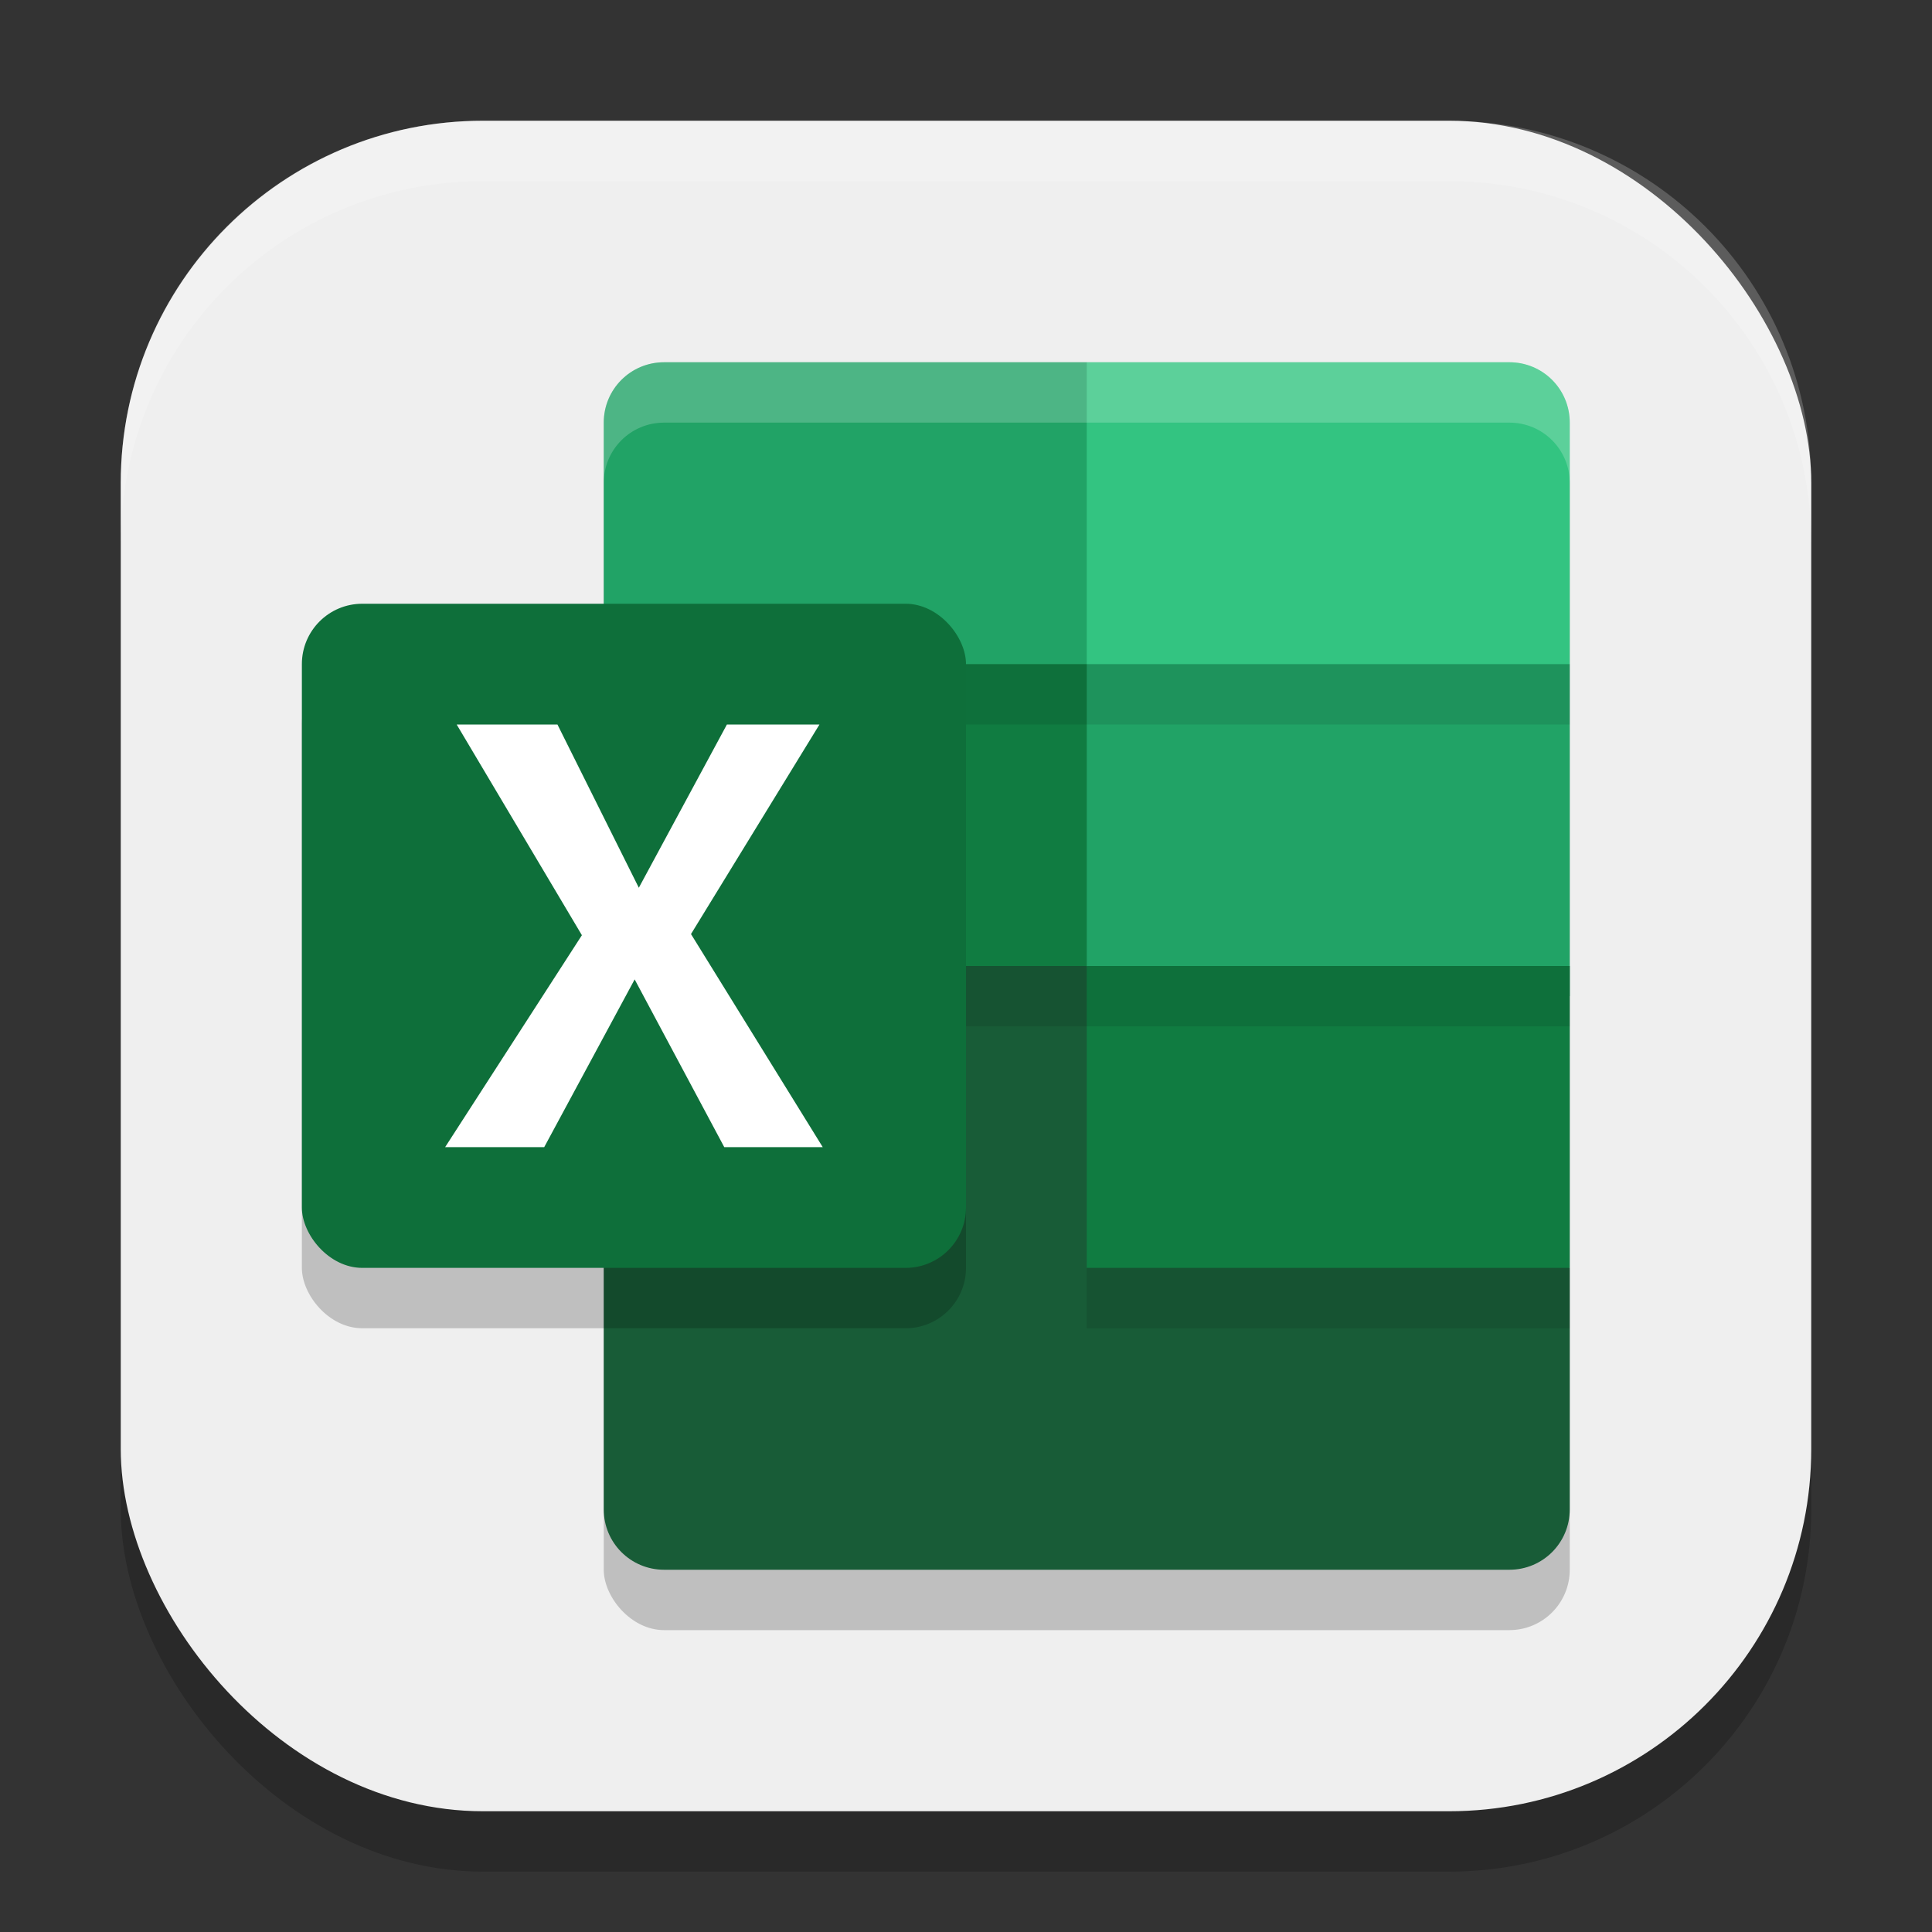 <?xml version="1.0" encoding="UTF-8" standalone="no"?>
<!-- Created with Inkscape (http://www.inkscape.org/) -->

<svg
   width="32"
   height="32"
   viewBox="0 0 32 32"
   version="1.1"
   id="svg5"
   inkscape:version="1.2.2 (1:1.2.2+202305151914+b0a8486541)"
   sodipodi:docname="ms-excel.svg"
   xmlns:inkscape="http://www.inkscape.org/namespaces/inkscape"
   xmlns:sodipodi="http://sodipodi.sourceforge.net/DTD/sodipodi-0.dtd"
   xmlns="http://www.w3.org/2000/svg"
   xmlns:svg="http://www.w3.org/2000/svg">
  <rect x="0" y="0" width="32" height="32" fill="#333333" stroke="none"/>
  <sodipodi:namedview
     id="namedview7"
     pagecolor="#ffffff"
     bordercolor="#000000"
     borderopacity="0.25"
     inkscape:showpageshadow="2"
     inkscape:pageopacity="0.0"
     inkscape:pagecheckerboard="0"
     inkscape:deskcolor="#d1d1d1"
     inkscape:document-units="px"
     showgrid="false"
     inkscape:zoom="25.1875"
     inkscape:cx="15.980149"
     inkscape:cy="16"
     inkscape:window-width="1920"
     inkscape:window-height="1008"
     inkscape:window-x="0"
     inkscape:window-y="0"
     inkscape:window-maximized="1"
     inkscape:current-layer="svg5" />
  <defs
     id="defs2" />
  <rect
     style="opacity:0.2;fill:#000000;stroke-width:2;stroke-linecap:square"
     id="rect234"
     width="28"
     height="28"
     x="2"
     y="3"
     ry="6" />
  <rect
     style="fill:#efefef;fill-opacity:1;stroke-width:2;stroke-linecap:square"
     id="rect396"
     width="28"
     height="28"
     x="2"
     y="2"
     ry="6" />
  <rect
     style="opacity:0.2;fill:#000000;stroke-linecap:round;stroke-linejoin:round"
     id="rect2051"
     width="16"
     height="20"
     x="10"
     y="7"
     ry="1" />
  <path
     d="m 26,21 v 4 c 0,0.554 -0.446,1 -1,1 H 11 c -0.554,0 -1,-0.446 -1,-1 v -9.5 h 7.5 L 18,16 Z"
     style="fill:#185c37"
     id="path570" />
  <path
     d="m 11,6 h 7 L 26,11 v 5.5 H 18.5 L 18,16 10,11 V 7 c 0,-0.554 0.446,-1 1,-1 z"
     style="fill:#21a366"
     id="path443" />
  <path
     d="m 18,6 h 7 c 0.554,0 1,0.446 1,1 V 11 h -8 z"
     style="fill:#33c481"
     id="path499" />
  <path
     d="m 18,16 h 8 v 5 h -8 z m -8,-5 h 8 v 5 h -8 z"
     style="fill:#107c41"
     id="path542" />
  <path
     d="m 18,21 h 8 v 1 h -8 z m -8,-5 h 16 v 1 H 10 Z m 0,-5 h 16 v 1 H 10 Z"
     style="opacity:0.1;fill:#000000"
     id="path415" />
  <path
     d="m 11,6 c -0.554,0 -1,0.446 -1,1 v 1 c 0,-0.554 0.446,-1 1,-1 h 14 c 0.554,0 1,0.446 1,1 v -1 c 0,-0.554 -0.446,-1 -1,-1 z"
     style="opacity:0.2;fill:#ffffff"
     id="path598" />
  <rect
     style="opacity:0.2;fill:#000000;stroke-linecap:round;stroke-linejoin:round"
     id="rect670"
     width="11"
     height="11"
     x="5"
     y="11"
     ry="1" />
  <rect
     style="fill:#0e6f3a;fill-opacity:1;stroke-linecap:round;stroke-linejoin:round"
     id="rect672"
     width="11"
     height="11"
     x="5"
     y="10"
     ry="1" />
  <path
     d="M 7.373,19 9.638,15.49 7.564,12 H 9.233 L 10.581,14.704 12.04,12 h 1.533 L 11.445,15.471 13.627,19 H 11.996 L 10.512,16.222 9.014,19 Z"
     style="fill:#ffffff"
     id="path1650" />
  <path
     d="M 8,2 C 4.676,2 2,4.676 2,8 V 9 C 2,5.676 4.676,3 8,3 h 16 c 3.324,0 6,2.676 6,6 V 8 C 30,4.676 27.324,2 24,2 Z"
     style="opacity:0.2;fill:#ffffff;stroke-width:2;stroke-linecap:square"
     id="path1040"
     sodipodi:nodetypes="sscsscsss" />
</svg>
